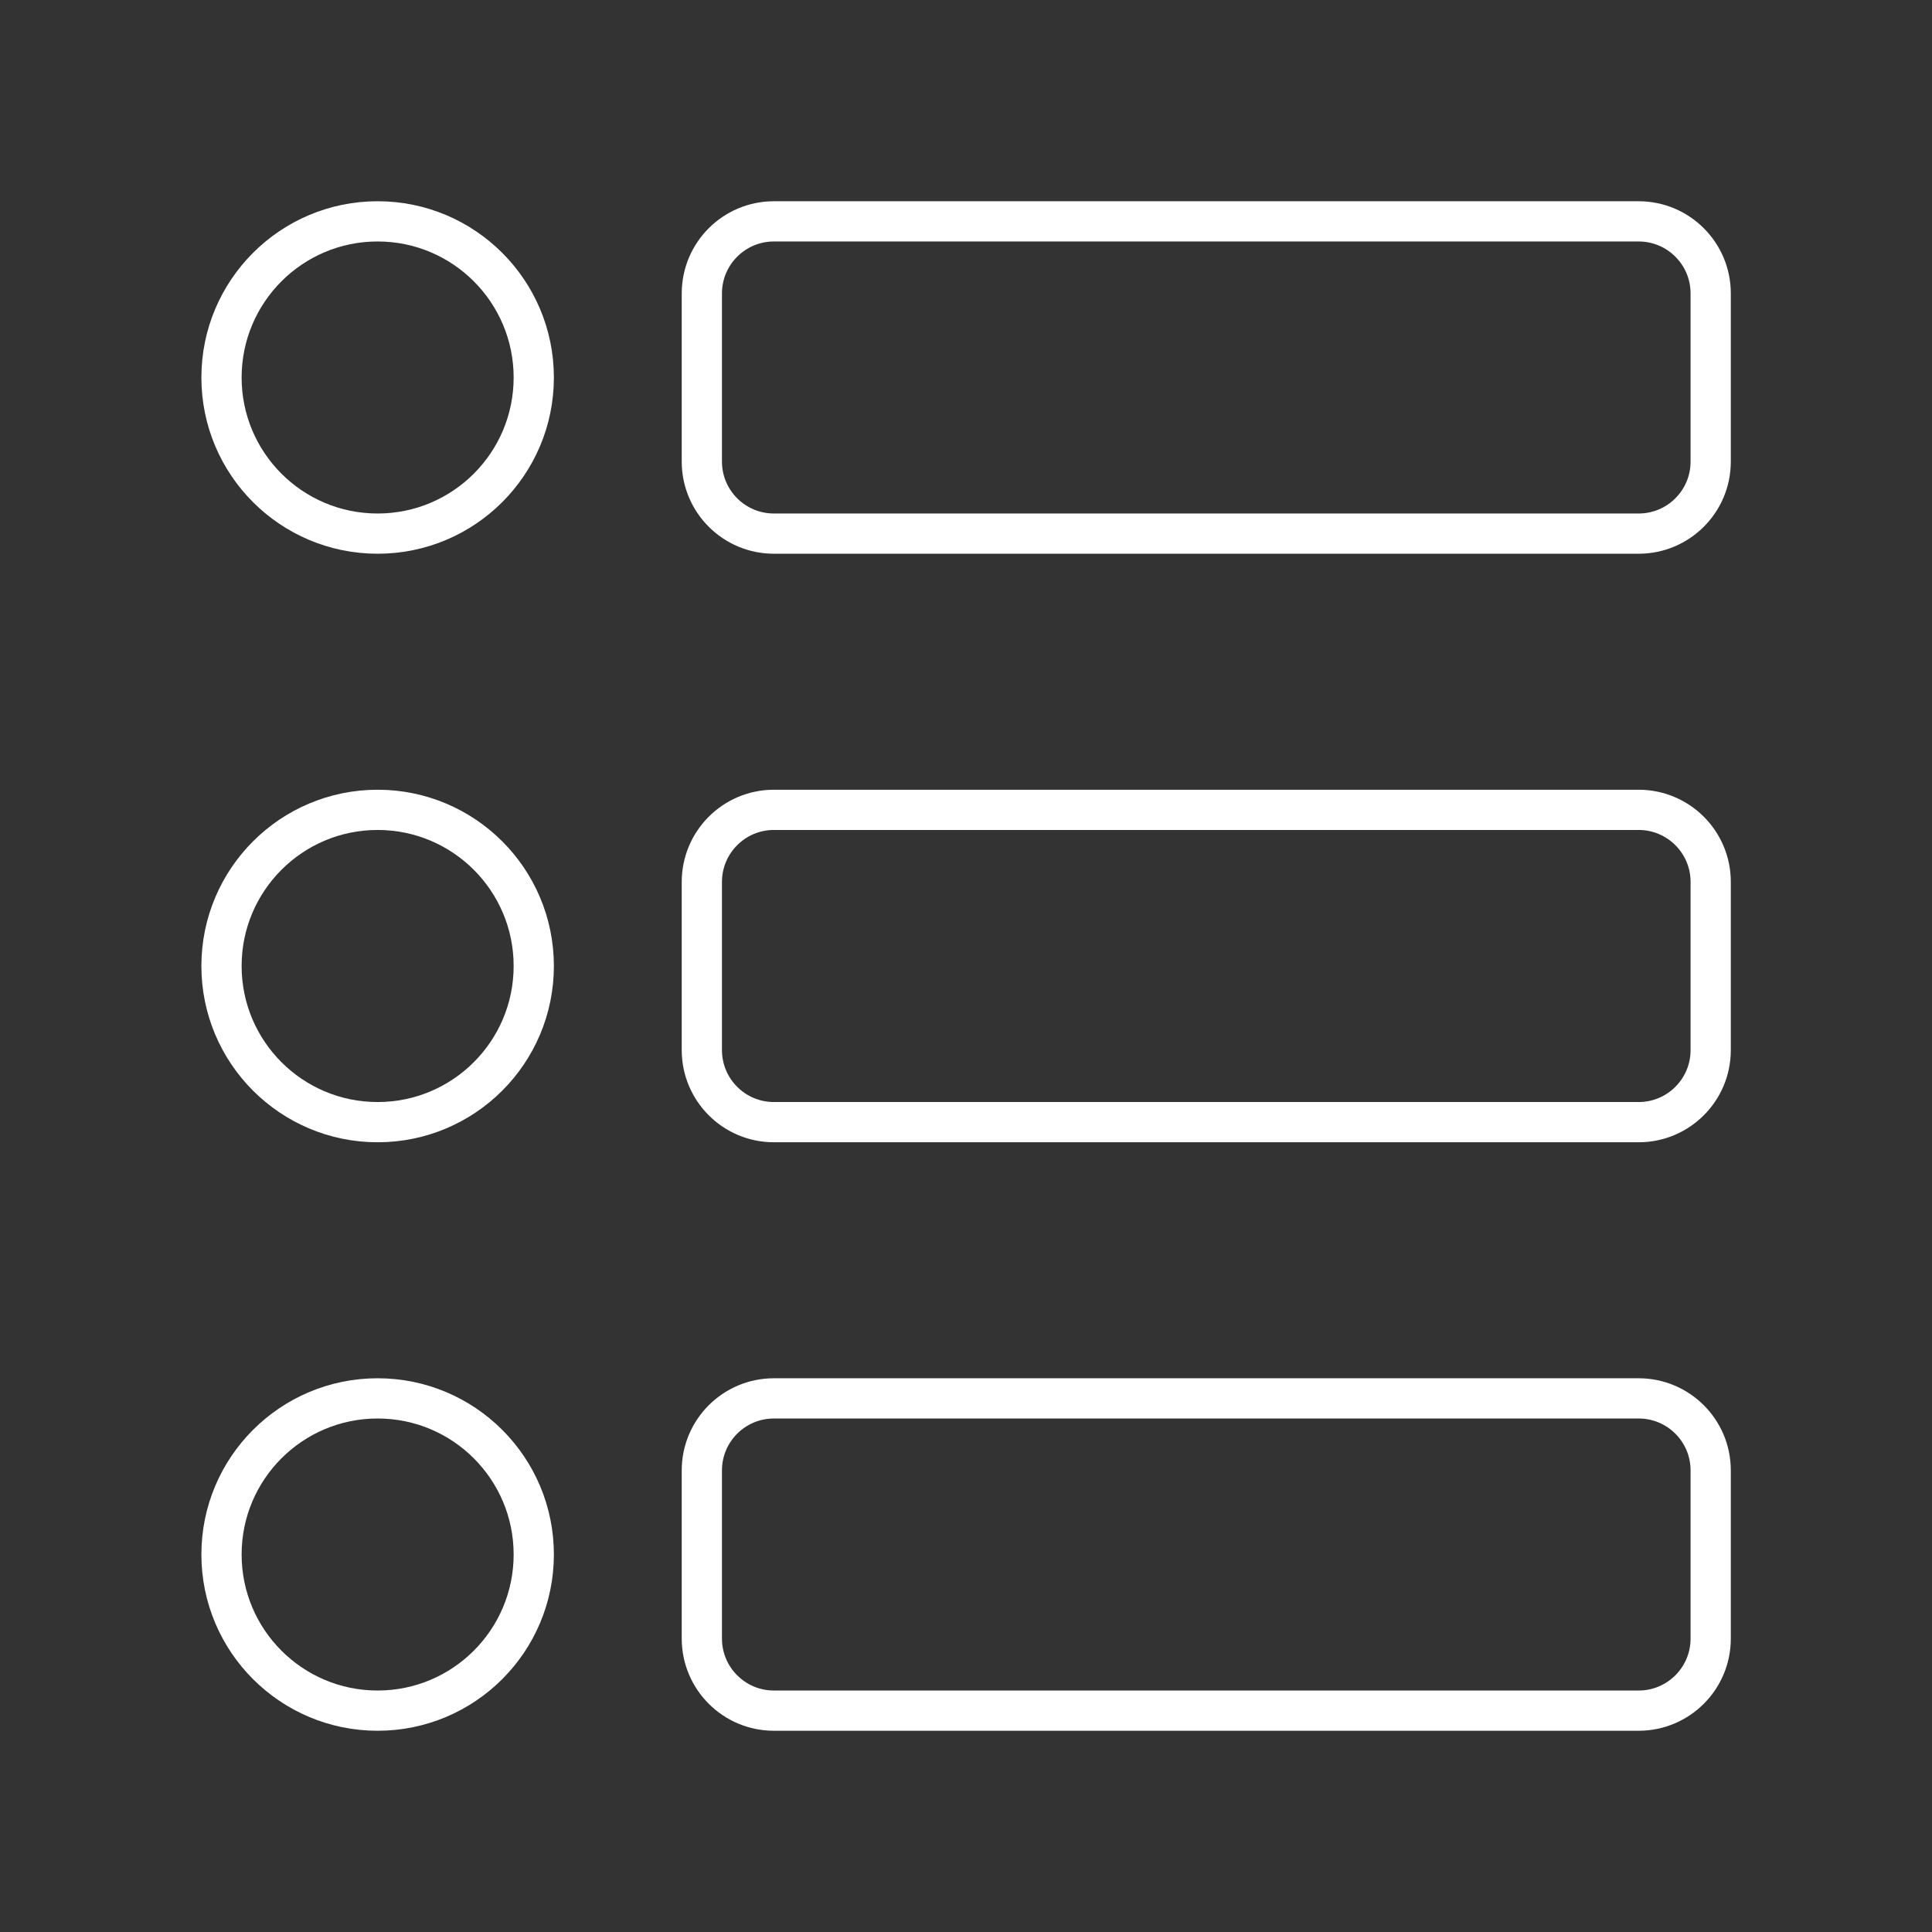 <svg width="40" height="40" viewBox="0 0 40 40" fill="none" xmlns="http://www.w3.org/2000/svg">
<rect x="0" y="0" width="40" height="40" fill="#333333" stroke="none"/>
<path d="M7.818 11.048C9.604 11.048 11.051 9.601 11.051 7.816C11.051 6.031 9.604 4.583 7.818 4.583C6.033 4.583 4.586 6.031 4.586 7.816C4.586 9.601 6.033 11.048 7.818 11.048Z" stroke="white" stroke-width="0.833" stroke-linecap="round" stroke-linejoin="round"/>
<path d="M7.818 35.417C9.604 35.417 11.051 33.969 11.051 32.184C11.051 30.399 9.604 28.952 7.818 28.952C6.033 28.952 4.586 30.399 4.586 32.184C4.586 33.969 6.033 35.417 7.818 35.417Z" stroke="white" stroke-width="0.833" stroke-linecap="round" stroke-linejoin="round"/>
<path d="M7.818 23.233C9.604 23.233 11.051 21.785 11.051 20C11.051 18.215 9.604 16.767 7.818 16.767C6.033 16.767 4.586 18.215 4.586 20C4.586 21.785 6.033 23.233 7.818 23.233Z" stroke="white" stroke-width="0.833" stroke-linecap="round" stroke-linejoin="round"/>
<path d="M33.926 4.583H16.023C15.199 4.583 14.531 5.251 14.531 6.075V9.557C14.531 10.38 15.199 11.048 16.023 11.048H33.926C34.75 11.048 35.418 10.38 35.418 9.557V6.075C35.418 5.251 34.75 4.583 33.926 4.583Z" stroke="white" stroke-width="0.833" stroke-linecap="round" stroke-linejoin="round"/>
<path d="M33.926 28.952H16.023C15.199 28.952 14.531 29.619 14.531 30.443V33.925C14.531 34.749 15.199 35.417 16.023 35.417H33.926C34.75 35.417 35.418 34.749 35.418 33.925V30.443C35.418 29.619 34.75 28.952 33.926 28.952Z" stroke="white" stroke-width="0.833" stroke-linecap="round" stroke-linejoin="round"/>
<path d="M33.926 16.767H16.023C15.199 16.767 14.531 17.435 14.531 18.259V21.741C14.531 22.565 15.199 23.233 16.023 23.233H33.926C34.75 23.233 35.418 22.565 35.418 21.741V18.259C35.418 17.435 34.75 16.767 33.926 16.767Z" stroke="white" stroke-width="0.833" stroke-linecap="round" stroke-linejoin="round"/>
</svg>
